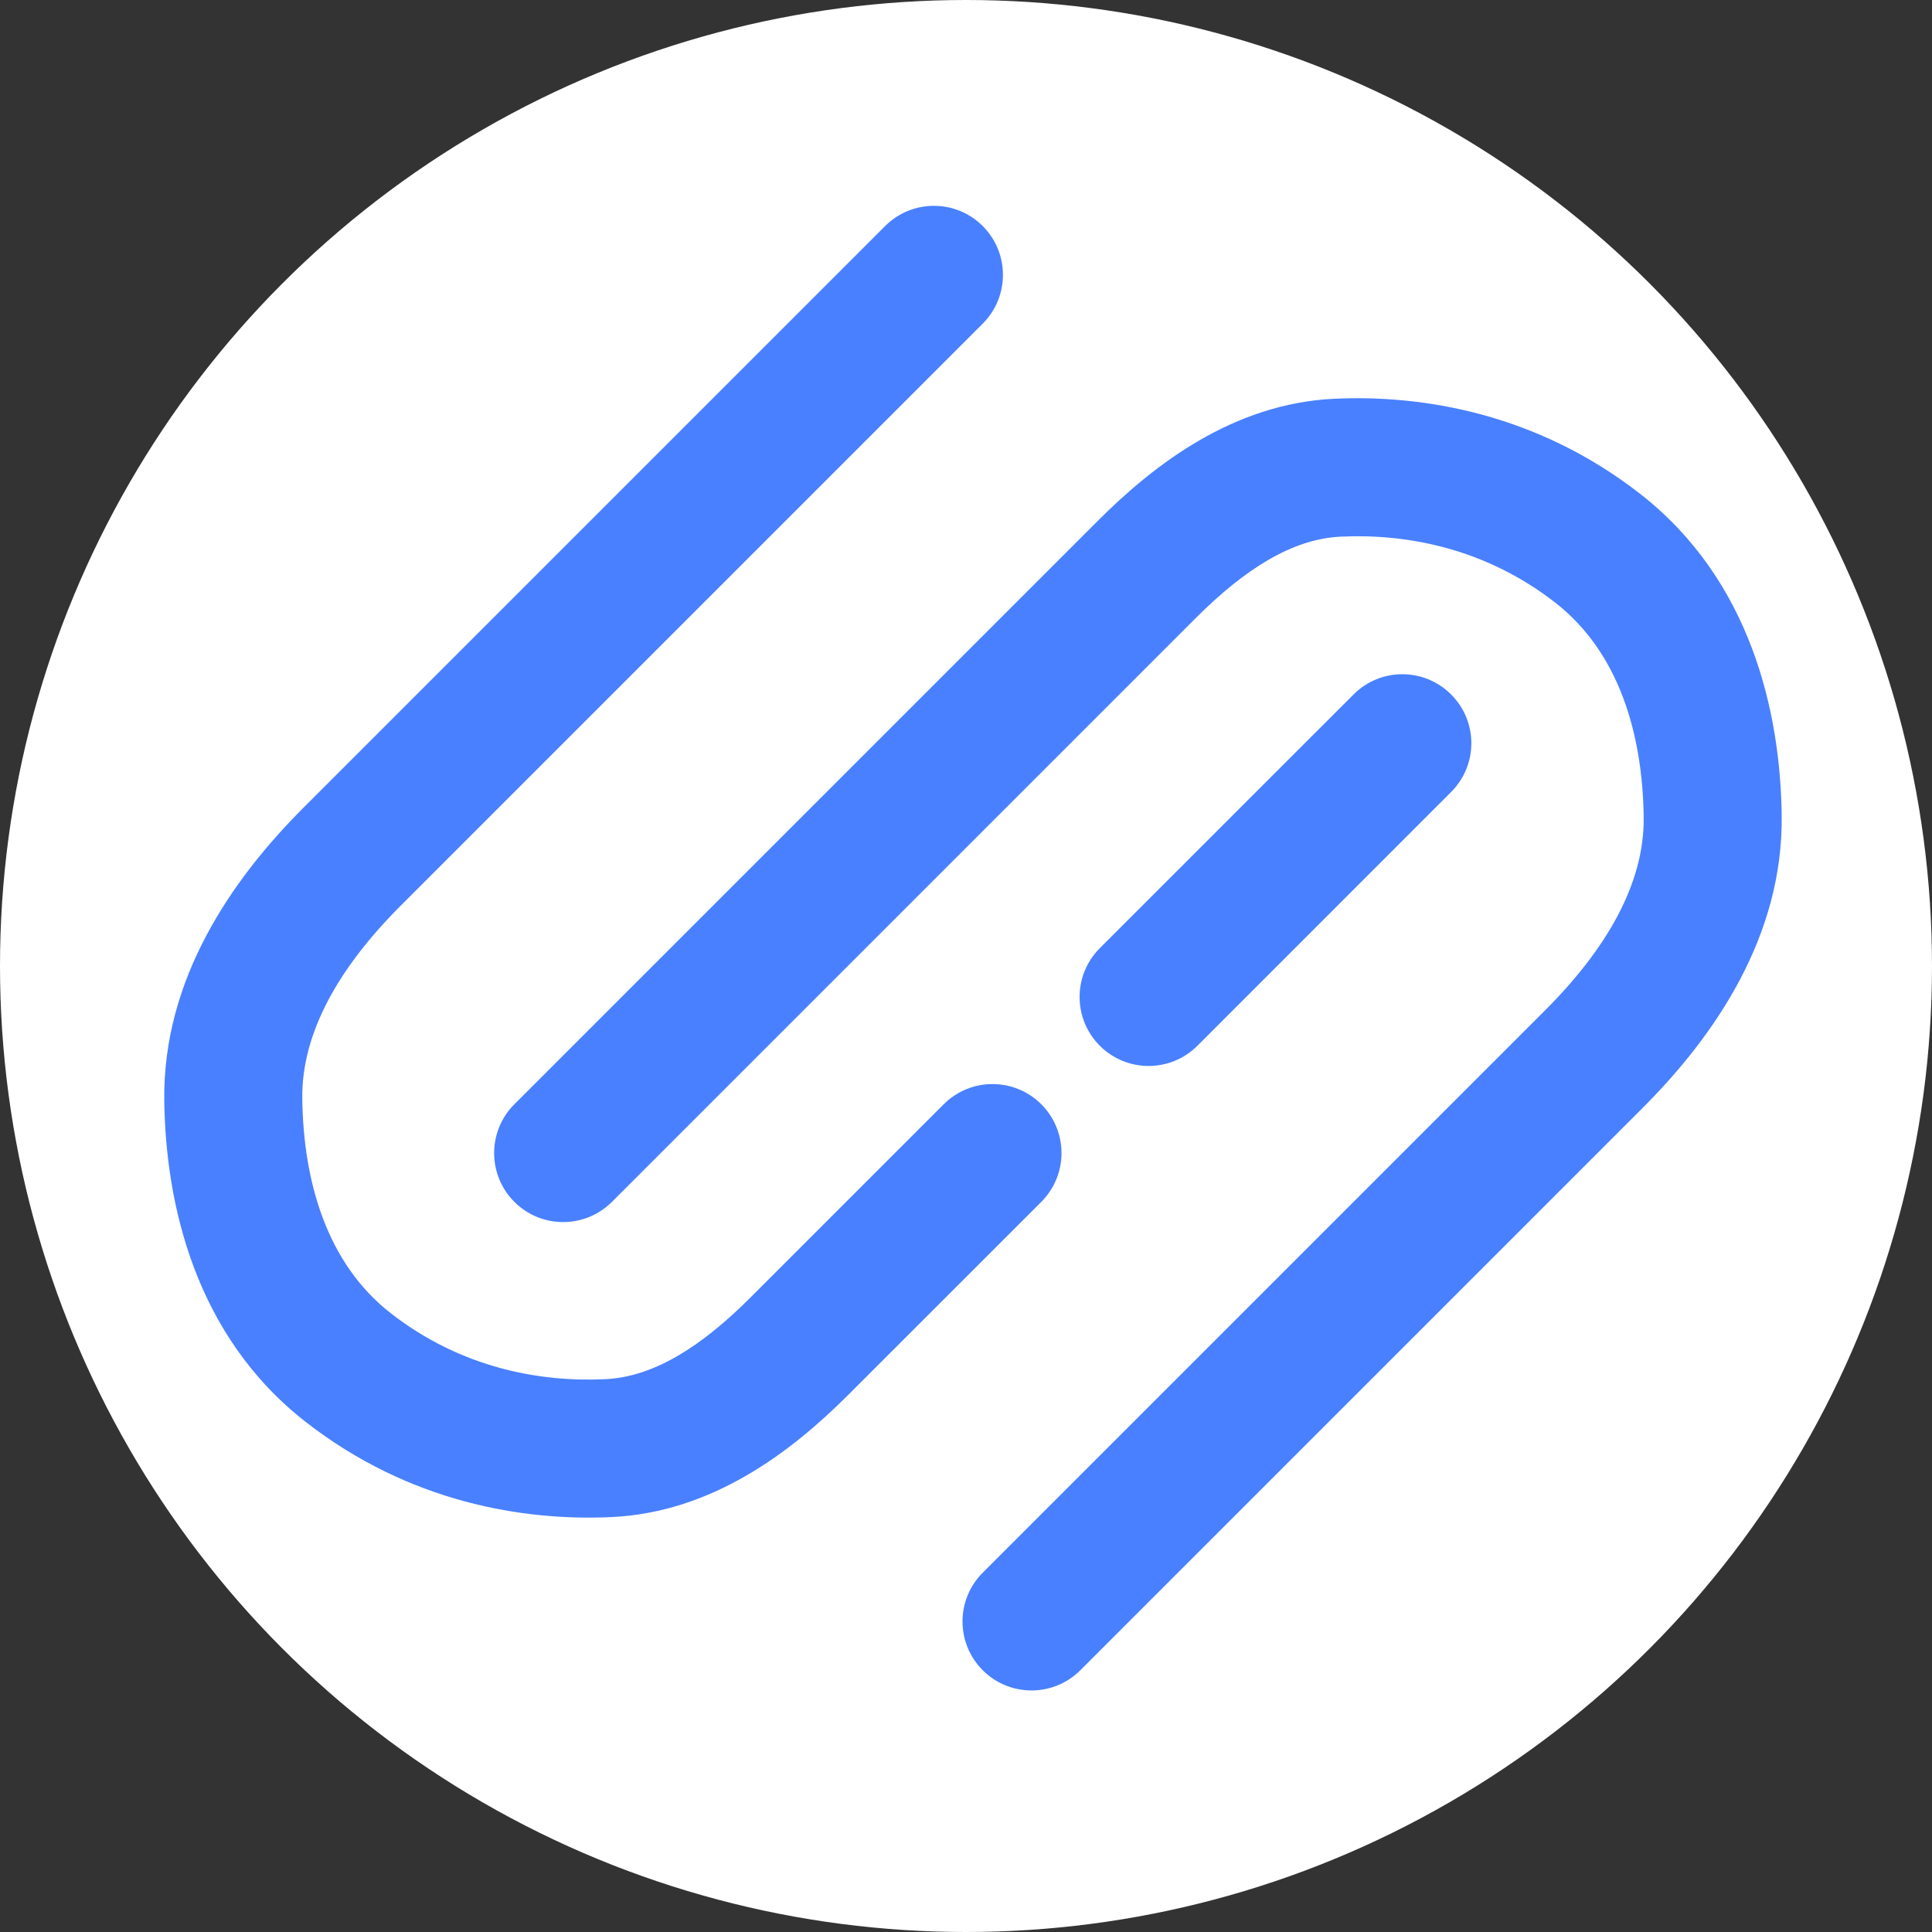 <svg width="35" height="35" viewBox="0 0 35 35" fill="none" xmlns="http://www.w3.org/2000/svg">
<rect x="0" y="0" width="35" height="35" fill="#333333" stroke="none"/>
<rect width="35" height="35" fill="black" fill-opacity="0"/>
<circle cx="17.5" cy="17.5" r="17.5" fill="white"/>
<rect width="31.873" height="24.395" fill="black" fill-opacity="0" transform="translate(1.69 4.979)"/>
<path d="M9.318 20.005C8.83 20.493 8.83 21.285 9.318 21.773C9.806 22.261 10.597 22.261 11.086 21.773L9.318 20.005ZM24.228 8.473L24.287 9.722L24.287 9.722L24.228 8.473ZM28.94 9.929L29.707 8.942L28.94 9.929ZM31.027 14.79L29.777 14.806L29.777 14.806L31.027 14.79ZM17.803 28.491C17.315 28.979 17.315 29.77 17.803 30.258C18.291 30.746 19.083 30.746 19.571 30.258L17.803 28.491ZM11.086 21.773L21.655 11.204L19.887 9.436L9.318 20.005L11.086 21.773ZM24.287 9.722C25.452 9.666 26.886 9.915 28.173 10.916L29.707 8.942C27.838 7.488 25.77 7.148 24.168 7.224L24.287 9.722ZM28.173 10.916C29.329 11.815 29.758 13.295 29.777 14.806L32.277 14.775C32.254 12.914 31.726 10.512 29.707 8.942L28.173 10.916ZM27.992 18.302L17.803 28.491L19.571 30.258L29.759 20.07L27.992 18.302ZM29.777 14.806C29.792 16.008 29.099 17.194 27.992 18.302L29.759 20.07C31.055 18.774 32.304 16.971 32.277 14.775L29.777 14.806ZM21.655 11.204C22.55 10.308 23.412 9.763 24.287 9.722L24.168 7.224C22.337 7.312 20.907 8.416 19.887 9.436L21.655 11.204Z" fill="#4980FF"/>
<path d="M18.864 21.773C19.352 21.285 19.352 20.493 18.864 20.005C18.376 19.517 17.584 19.517 17.096 20.005L18.864 21.773ZM11.025 26.234L10.966 24.985L10.966 24.985L11.025 26.234ZM6.313 24.778L5.545 25.765L6.313 24.778ZM4.226 19.917L5.476 19.901L5.476 19.901L4.226 19.917ZM17.803 5.863C18.291 5.375 18.291 4.583 17.803 4.095C17.315 3.607 16.523 3.607 16.035 4.095L17.803 5.863ZM17.096 20.005L13.598 23.503L15.365 25.271L18.864 21.773L17.096 20.005ZM10.966 24.985C9.801 25.041 8.367 24.793 7.08 23.791L5.545 25.765C7.415 27.219 9.482 27.559 11.085 27.483L10.966 24.985ZM7.08 23.791C5.924 22.892 5.495 21.412 5.476 19.901L2.976 19.932C2.999 21.794 3.526 24.195 5.545 25.765L7.08 23.791ZM7.261 16.405L17.803 5.863L16.035 4.095L5.493 14.637L7.261 16.405ZM5.476 19.901C5.461 18.699 6.153 17.513 7.261 16.405L5.493 14.637C4.198 15.933 2.949 17.736 2.976 19.932L5.476 19.901ZM13.598 23.503C12.703 24.399 11.841 24.944 10.966 24.985L11.085 27.483C12.915 27.395 14.345 26.291 15.365 25.271L13.598 23.503Z" fill="#4980FF"/>
<path d="M26.288 14.348C26.777 13.86 26.777 13.069 26.288 12.581C25.8 12.092 25.009 12.092 24.521 12.581L26.288 14.348ZM19.924 17.177C19.436 17.665 19.436 18.456 19.924 18.945C20.413 19.433 21.204 19.433 21.692 18.945L19.924 17.177ZM24.521 12.581L19.924 17.177L21.692 18.945L26.288 14.348L24.521 12.581Z" fill="#4980FF"/>
</svg>
